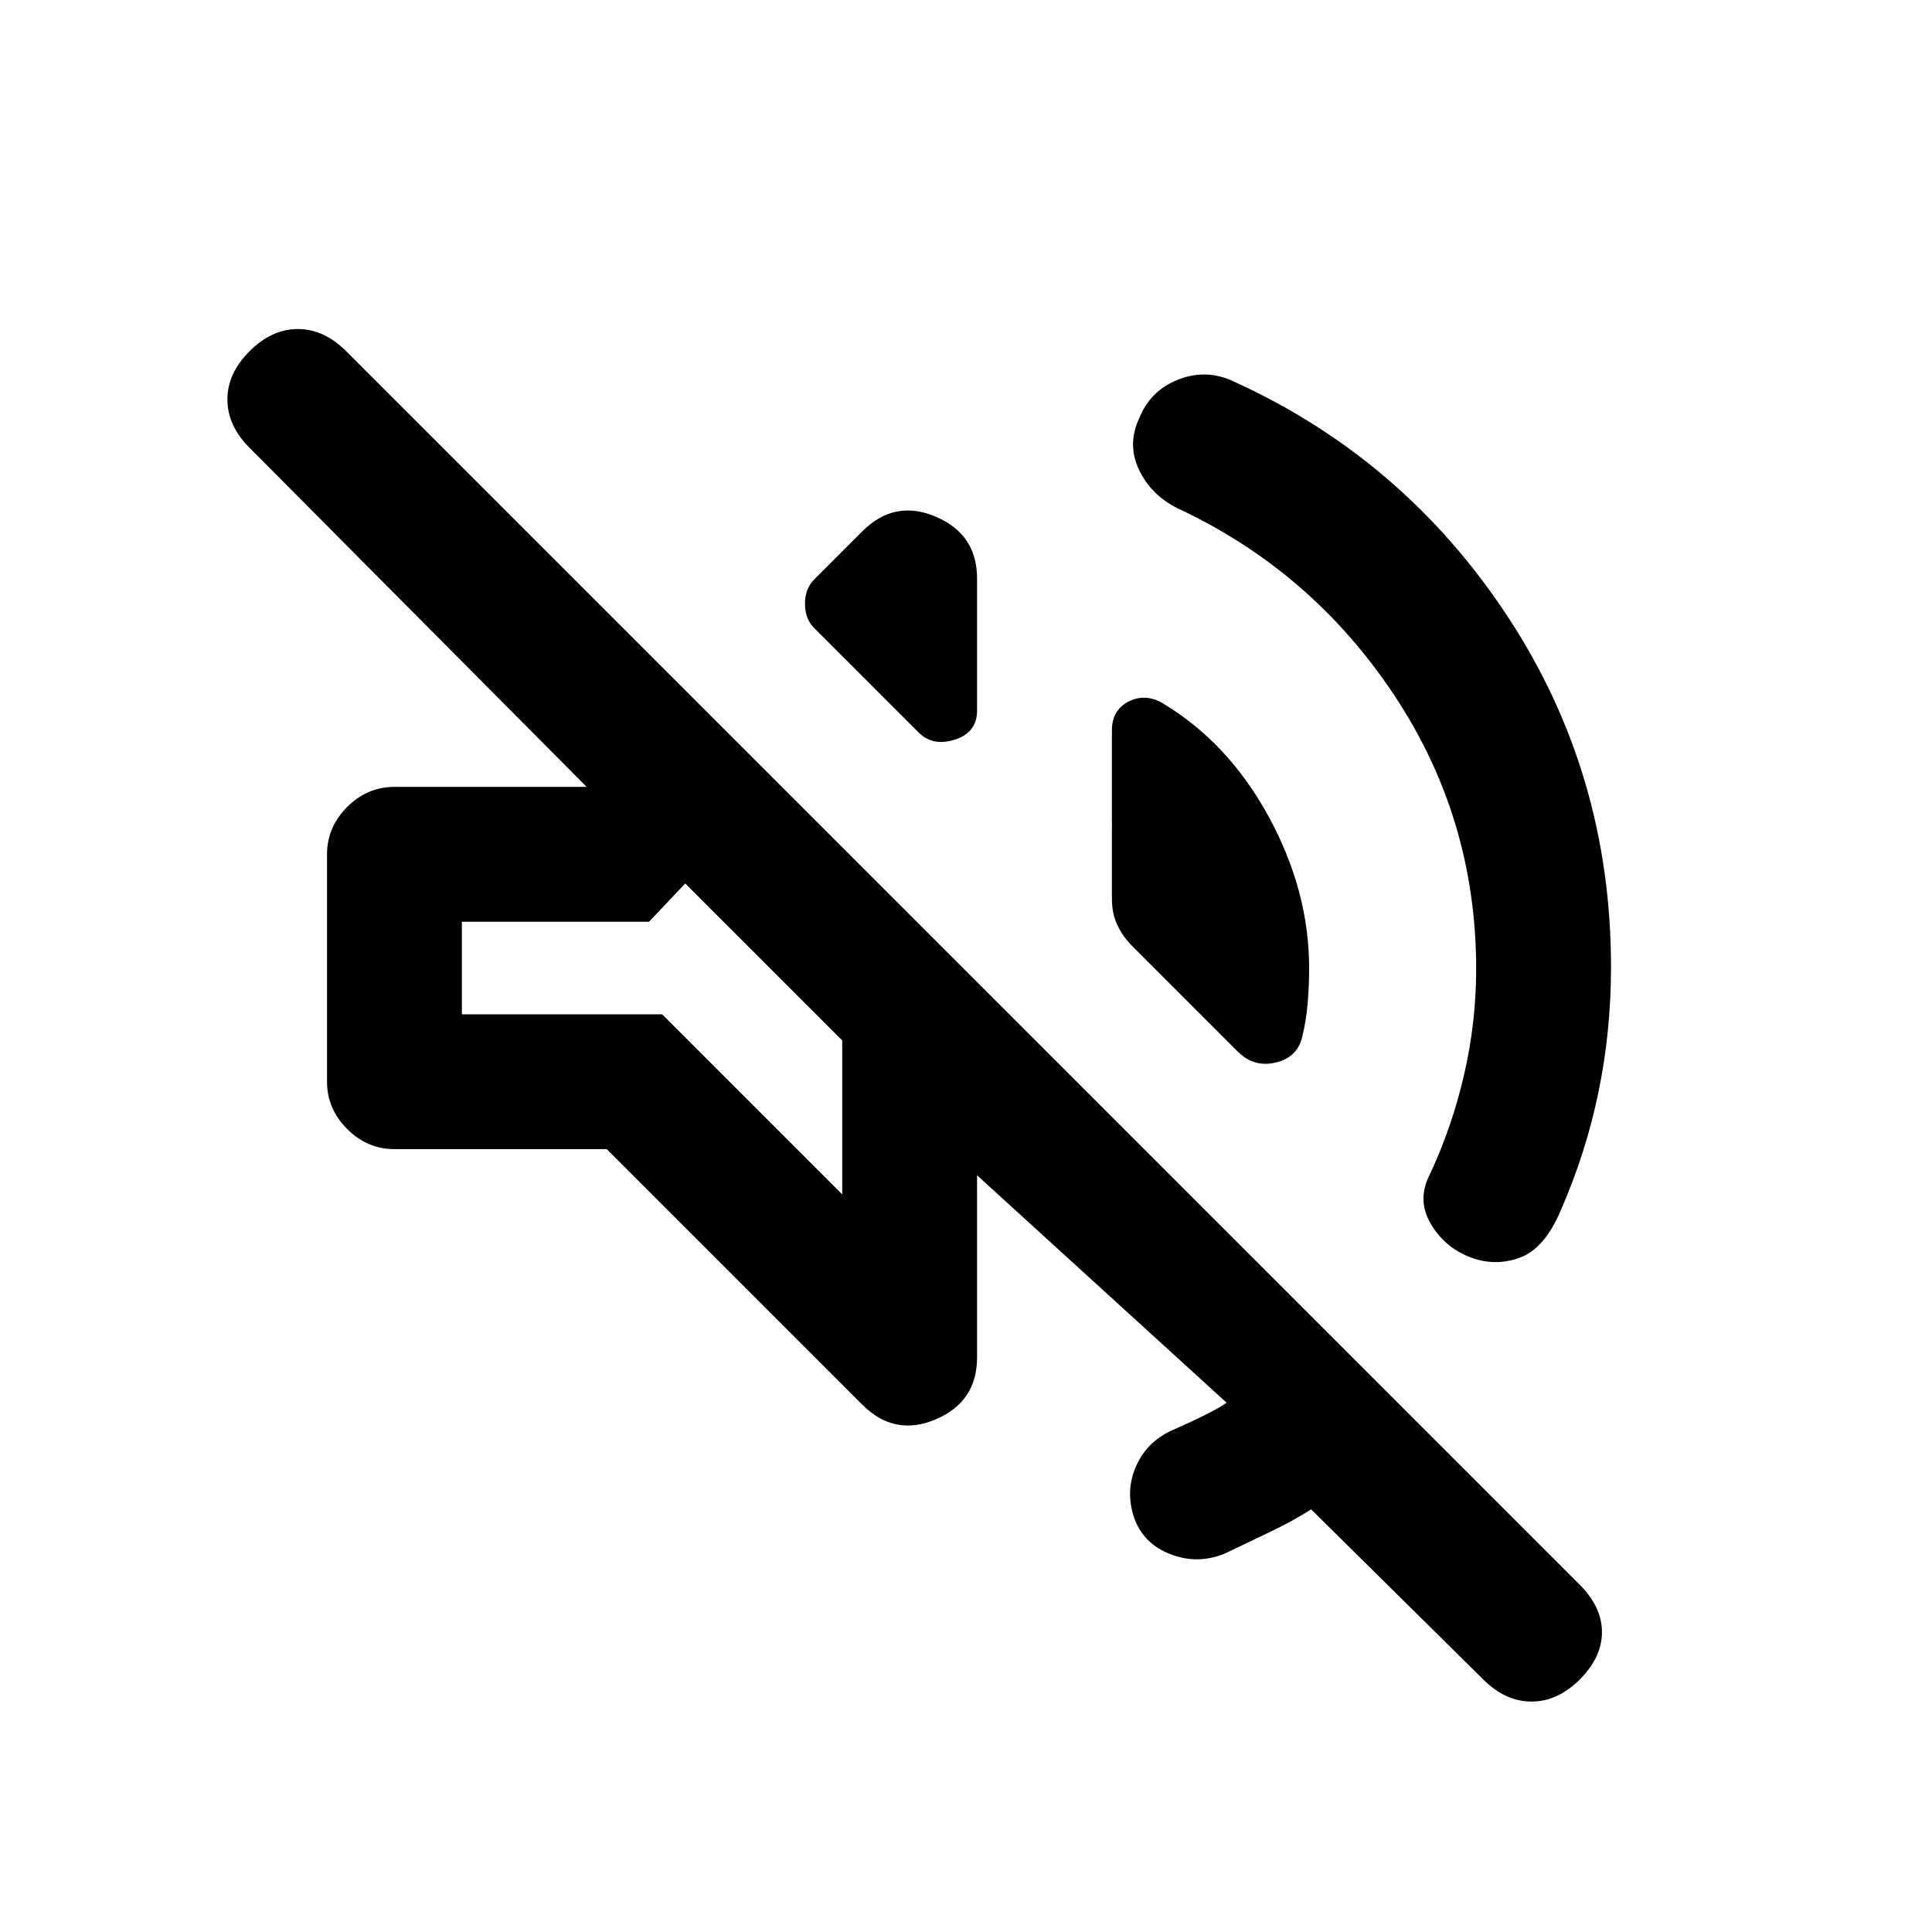 <svg xmlns="http://www.w3.org/2000/svg" height="20" viewBox="0 -960 960 960" width="20"><path d="M651.5-210q-9.5 6-20 11t-23 11q-13.5 5.5-27 .25t-18-18.25q-4.5-13.5 1.25-26T584-250q8-3.5 15-7t10.5-6l-124-113v90.5q0 22-20.5 30.75T428.5-262l-127-127H196q-13.5 0-23.5-10t-10-23.5v-113q0-13.5 10-23.5t23.5-10h95.5L124-737.5q-11-11-11-24t11-24q11-11 24-11t24 11l613 613q11 11 11 23.5t-11 23.5q-11 11-24 11t-24-11L651.5-210Zm82-268.5q0-75-41-136.5T585-707.5q-13-6.5-19-19t0-25.5q5.5-14 19.75-19.5T614-770q84 38.5 135.25 116.5t51.25 174q0 32-6.25 62.25T775.5-358.5q-8 19-20.5 23.5t-25-.5q-12.5-5-19.25-16.75t-.25-24.25q11-23.5 17-49.5t6-52.5ZM577-611q33 19.5 53.25 56.5T650.5-479q0 9-.75 17.75T647-444.5q-2.5 10-13.25 12.5T615-437.5L562.5-490q-4.5-4.5-7.25-10.25t-2.75-13.25V-597q0-10 8-14.25t16.5.25Zm-172.5-37q-4.5-4.5-4.5-12t4.5-12l24-24q16-16 36.5-7.25t20.5 30.75v65.5q0 11-11 14.5t-18-3.5l-52-52Zm14 281.5V-443l-78-78-18 19h-93v46H329l89.5 89.5Zm-39-115.5Z"/></svg>